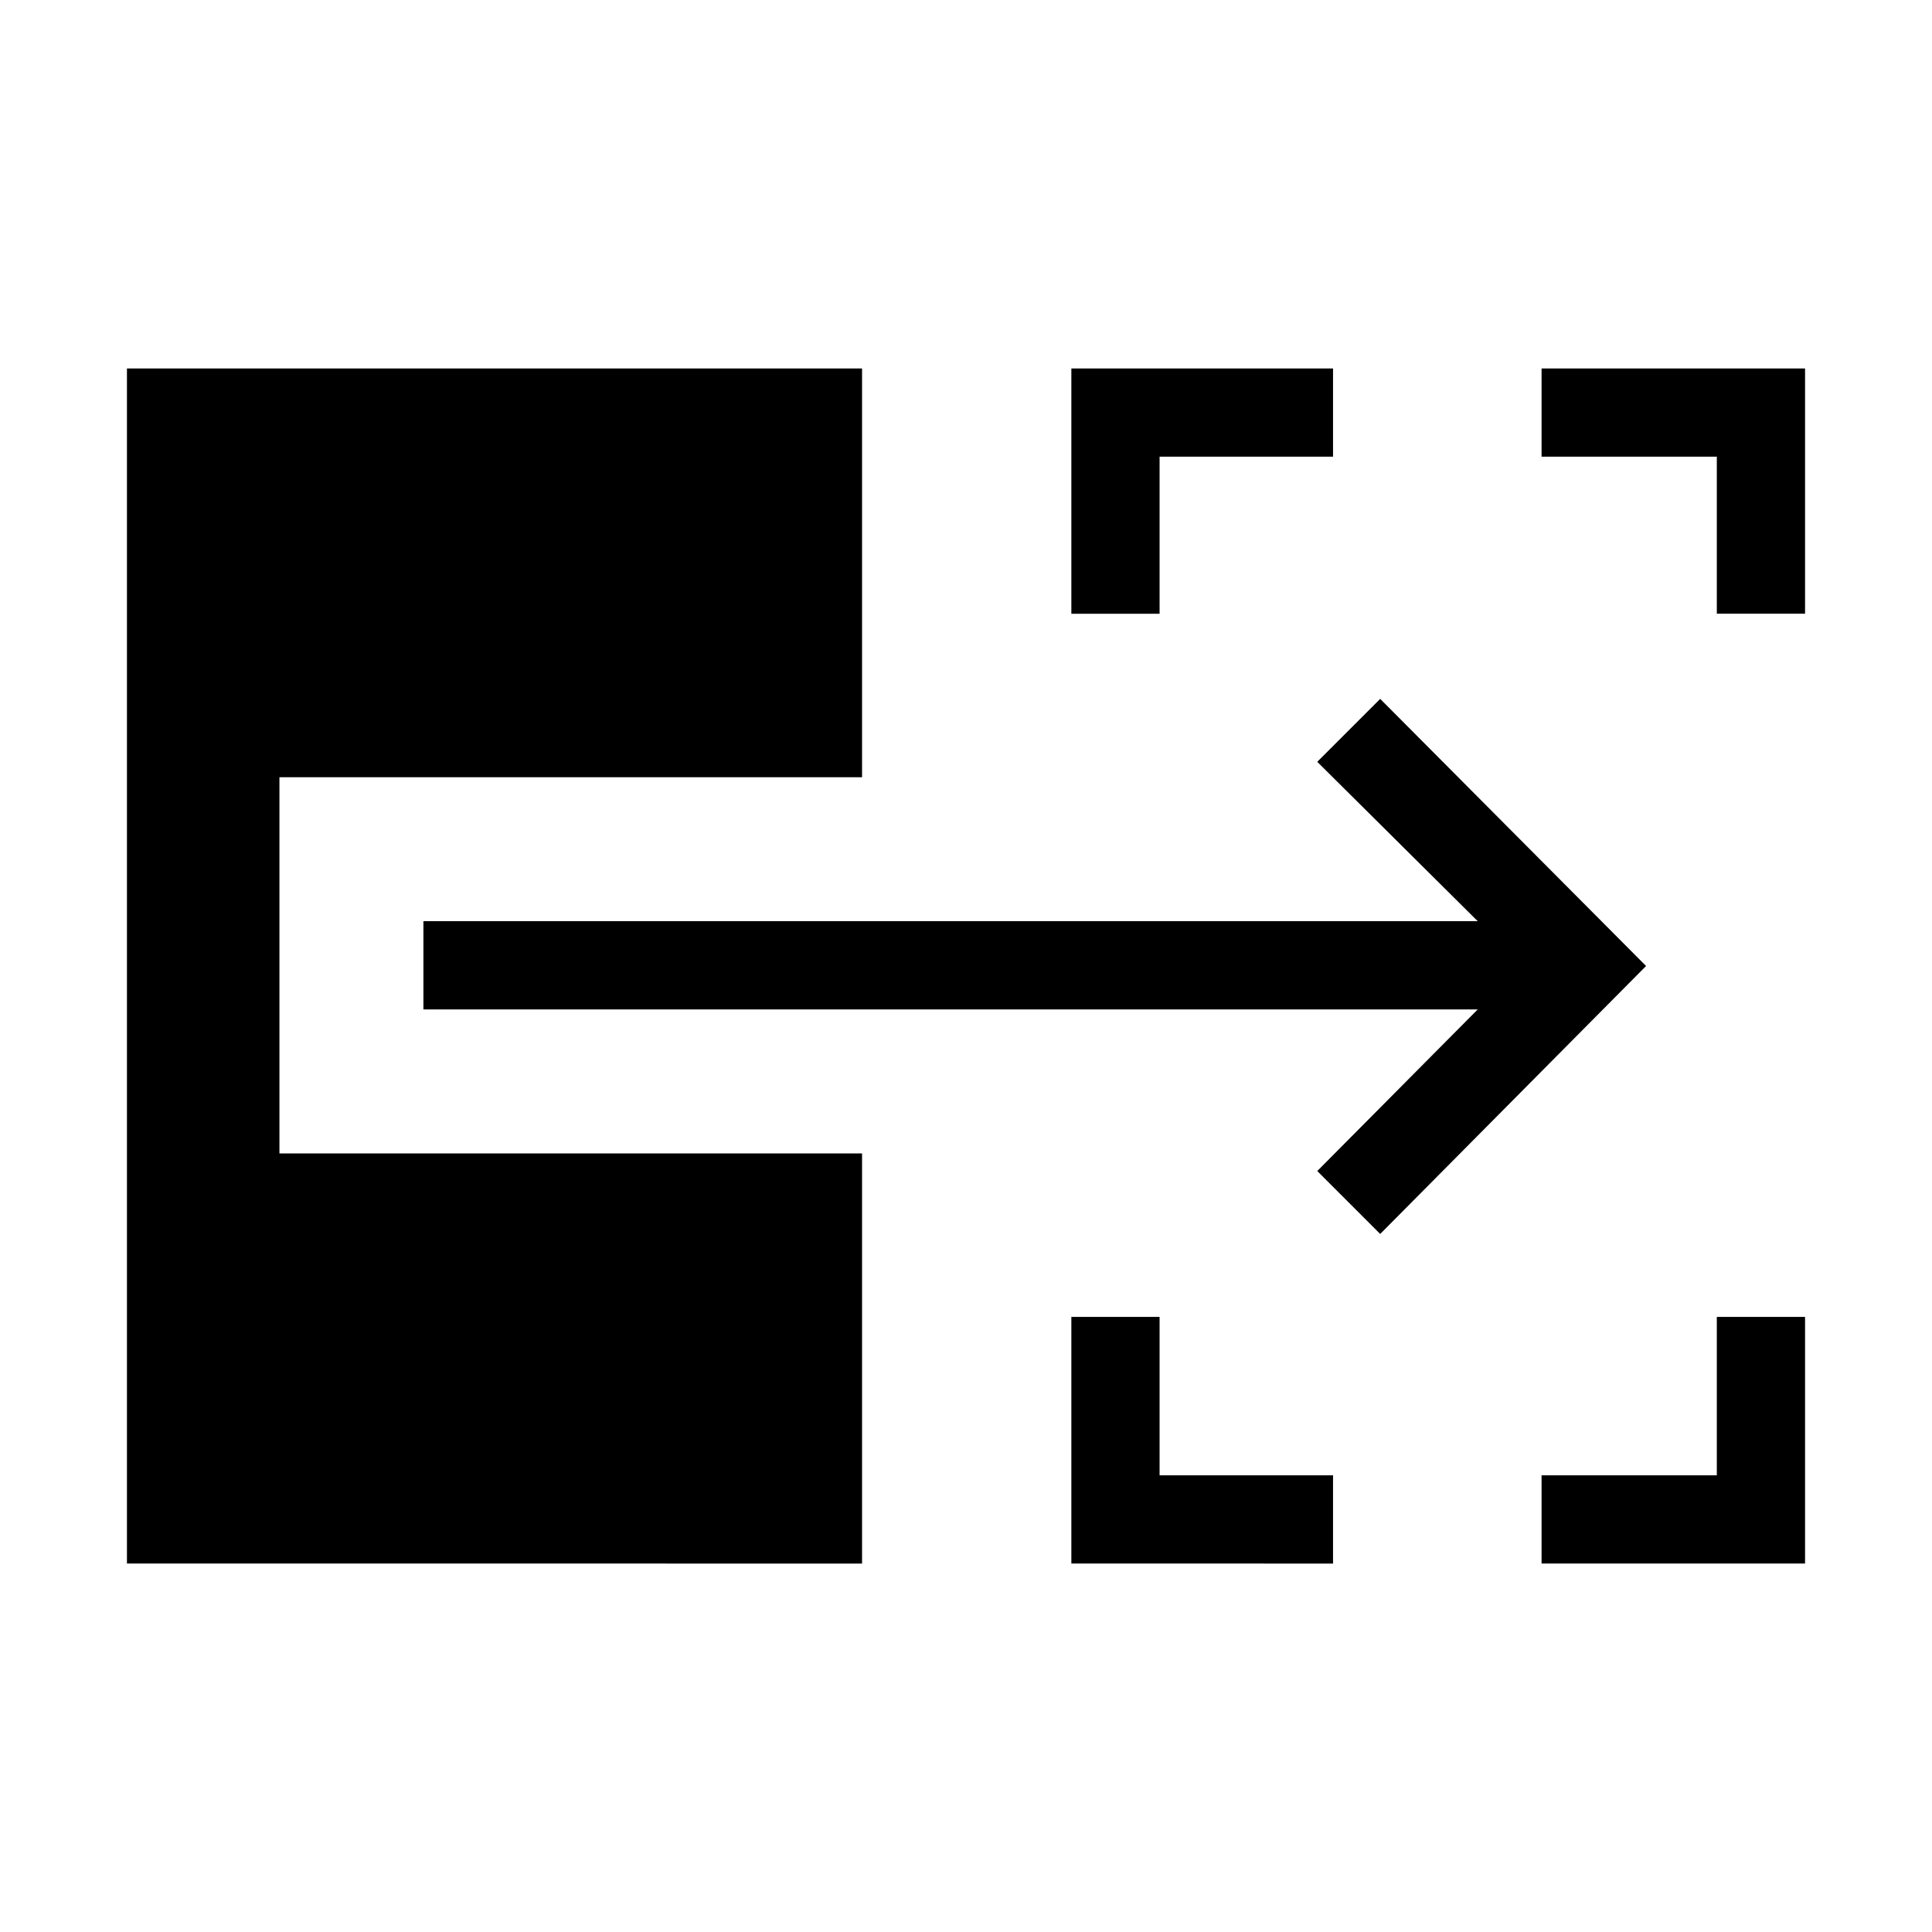 <svg xmlns="http://www.w3.org/2000/svg" height="48" viewBox="0 -960 960 960" width="48"><path d="M532.35-183.08v-122.57h43.84v78.73h86.19v43.84H532.35Zm233.65 0v-43.84h87.08v-78.73h43.84v122.57H766ZM532.35-655.04v-121.88h130.03v43.84h-86.19v78.04h-43.84Zm320.73 0v-78.04H766v-43.84h130.92v121.88h-43.84ZM685.81-346.85l-31.27-31.27 79.73-80.3H210.39v-43.85h523.88l-79.73-79.19 31.27-31.27L817.92-480 685.81-346.85ZM63.08-183.08v-593.84h365.27v203.11h-289.5v186.93h289.5v203.8H63.08Z"/></svg>